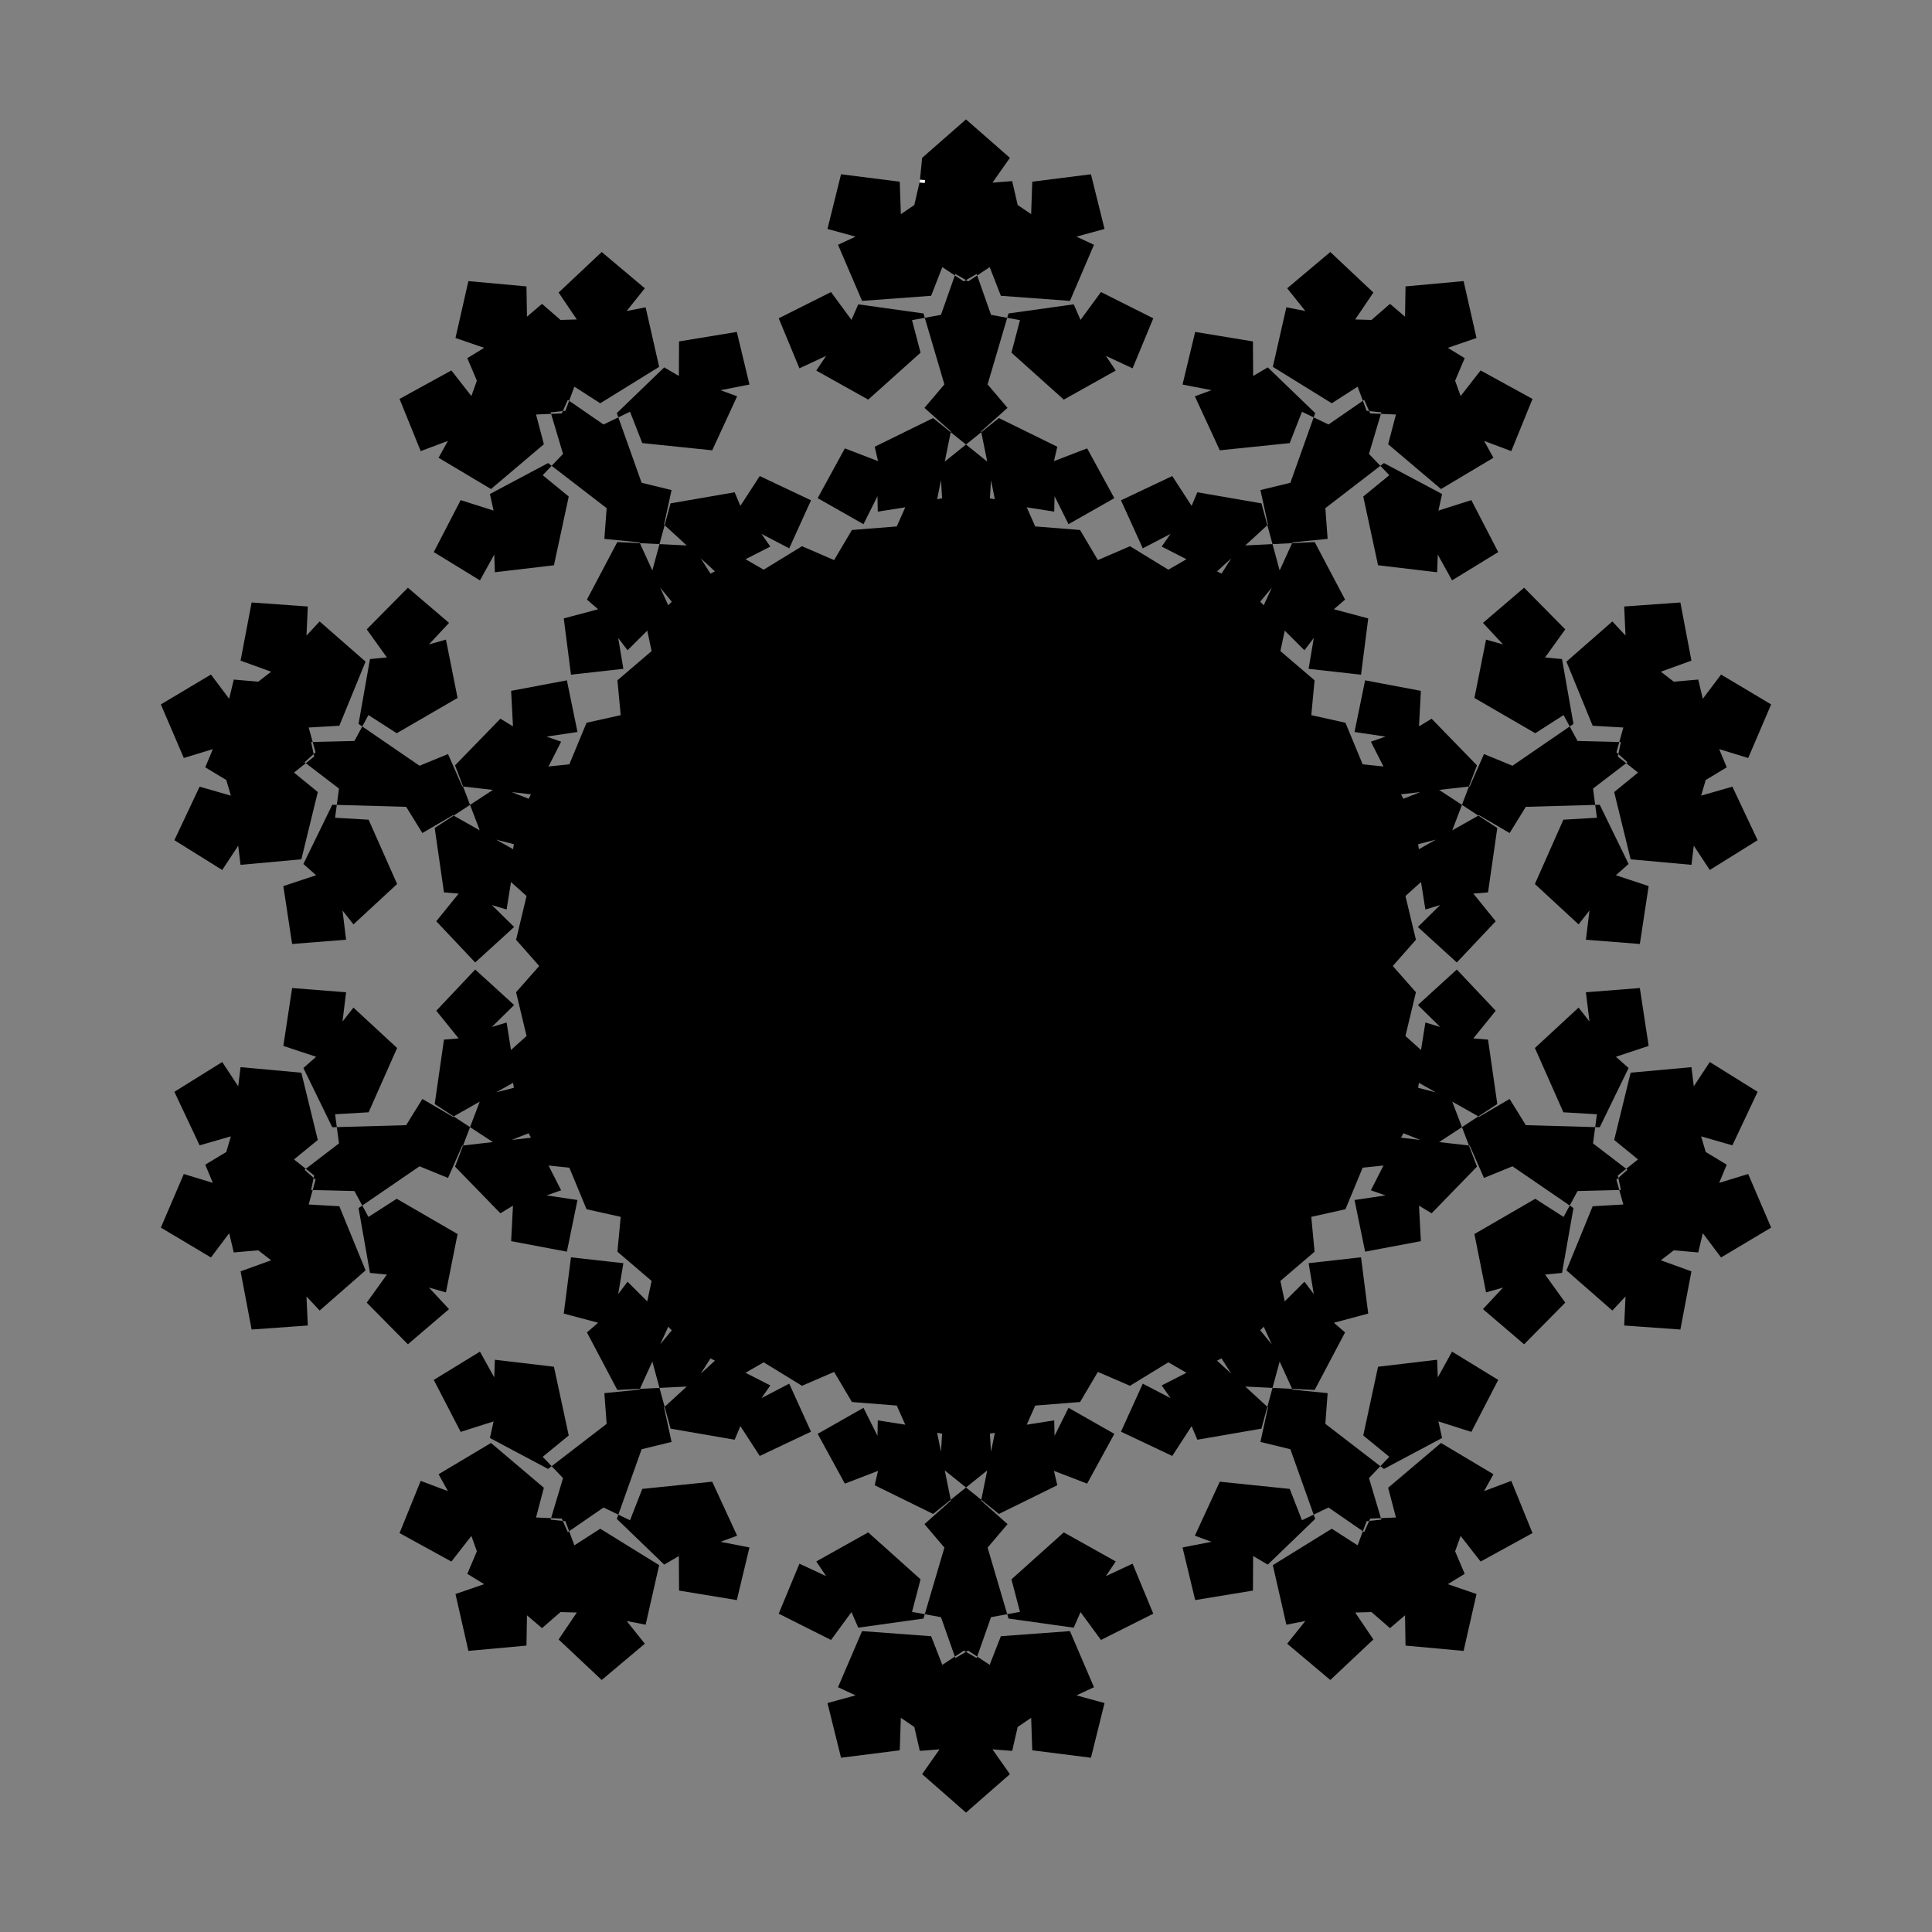 <?xml version="1.0" standalone="no"?>
<!DOCTYPE svg PUBLIC "-//W3C//DTD SVG 1.1//EN" "http://www.w3.org/Graphics/SVG/1.1/DTD/svg11.dtd">
<svg width="500" height="500" title="polygons" version="1.1" viewBox="0 0 500 500" xmlns="http://www.w3.org/2000/svg" class="svg-paper">
  <rect x="0" y="0" width="500" height="500" fill="#808080" stroke="none"/>
  <g>
    <!--  Created by Sandify -->
    <!--  https://sandify.org -->
    <!--  Version: 0.2.8 -->

    <!--  Machine type: Rectangular -->
    <!--    Min X (mm): 0 -->
    <!--    Max X (mm): 500 -->
    <!--    Min Y (mm): 0 -->
    <!--    Max Y (mm): 500 -->
    <!--  Content type: shape -->
    <!--  Layer: -->
    <!--    Shape: Fractal Spirograph -->
    <!--    Name: fractal spirograph -->
    <!--    Velocity: 9 -->
    <!--    Resolution: 3 -->
    <!--    Number of circles: 5 -->
    <!--    Relative size (parent to child circle): 3 -->
    <!--    Alternate rotation direction: true -->
    <!--    Visible: true -->
    <!--    Initial width: 22 -->
    <!--    Initial height: 22 -->
    <!--    X offset: 0 -->
    <!--    Y offset: 0 -->
    <!--    Rotate (degrees): 0 -->
    <!--    Reverse path: false -->
    <!--    Fine tuning: -->
    <!--      Connect to next layer: line -->
    <!--      Draw portion of path (%): 100 -->
    <!--      Backtrack at end (%): 0 -->
    <!--      Rotate starting point (%): 0 -->
    <!--  Reverse export path: false -->

    <!-- File name: 'spirograph' -->
    <!-- File type: svg -->


    <desc>pwidth:500;pheight:500;</desc>
    <path
       stroke="white"
       stroke-width="0.2mm"
       fill="black"
       d="M238.65,40.85L238.65,40.85L243.15,47.27L238.05,46.87L234.37,62.83L249.43,72.82L256.07,68.98L259.02,76.55L276.90,77.87L283.12,63.35L278.59,61.24L285.85,59.25L282.34,45.10L267.15,47.02L266.86,55.43L262.82,52.68L250.31,63.98L256.48,81.48L263.97,82.85L261.76,91.27L275.31,103.42L288.75,95.90L286.20,92.10L293.11,95.32L298.47,82.38L284.93,75.58L279.64,82.79L277.88,78.76L261.00,81.12L255.59,99.48L260.75,105.56L253.91,111.65L257.64,130.02L272.83,132.41L272.92,128.41L276.53,135.66L288.39,128.92L281.35,116.04L272.76,119.34L273.63,115.62L258.51,108.19L243.29,120.44L243.82,128.98L234.65,130.47L226.81,148.10L237.65,159.55L240.01,156.94L238.63,165.51L252.15,167.61L253.98,153.63L245.06,151.83L247.91,149.92L240.02,135.61L220.48,137.16L215.87,144.95L207.56,141.36L190.84,151.60L192.86,167.81L196.3,167.68L190.14,174.38L199.84,184.61L209.54,174.96L203.38,168.84L206.83,169.56L208.87,153.93L192.16,144.27L183.87,148.45L179.28,141.24L159.76,140.28L151.90,155.17L154.79,157.67L145.90,160.05L147.77,174.61L161.33,173.09L159.99,165.10L162.41,168.29L173.30,157.43L165.51,140.37L156.41,139.46L157.00,131.51L141.84,119.84L126.79,127.85L127.74,132.14L119.22,129.43L112.26,142.88L124.21,150.20L127.91,143.53L128.07,148.10L143.36,146.29L147.19,128.50L140.45,122.98L145.71,117.47L140.41,99.69L123.64,97.90L121.99,102.50L116.82,95.87L103.40,103.24L108.88,116.75L115.92,114.10L113.50,118.47L127.07,126.56L140.75,114.97L138.69,107.12L146.32,106.32L152.63,89.38L140.27,78.64L136.38,81.96L136.25,74.12L121.22,72.75L117.88,87.47L125.30,90.02L120.94,92.69L127.33,107.76L145.39,106.99L148.51,99.98L155.34,104.37L170.59,94.94L167.09,79.53L162.18,80.49L166.88,74.61L155.72,65.22L144.57,75.71L149.28,82.68L144.39,82.82L140.91,99.32L156.19,109.86L163.05,106.56L166.22,114.67L184.32,116.54L190.77,102.56L186.47,100.98L193.96,99.52L190.69,85.90L175.74,88.36L175.69,97.30L171.90,95.08L159.63,106.91L166.05,124.94L173.80,126.83L171.85,135.77L185.66,148.45L199.36,141.45L197.07,138.17L204.25,141.91L209.89,129.48L196.62,123.20L191.61,130.92L190.13,127.40L173.54,130.27L168.42,149.13L173.86,155.72L167.32,162.32L171.34,181.19L186.84,184.08L187.22,180.58L191.14,188.33L203.31,182.08L196.58,169.70L188.30,173.49L189.49,170.26L174.69,163.32L159.79,176.06L160.64,185.08L151.80,187.05L144.29,205.17L155.47,217.09L158.17,214.96L157.12,224.01L170.98,226.58L173.16,213.08L164.58,211.74L167.79,210.3L160.25,196.45L141.06,198.46L136.81,206.72L128.86,203.58L112.50,214.28L114.90,230.95L118.70,231.26L112.91,238.42L122.98,249.09L133.06,239.90L127.28,234.22L131.11,235.38L133.53,220.19L117.21,210.97L109.31,215.59L105.12,208.81L85.99,208.27L78.52,223.60L81.81,226.51L73.33,229.32L75.60,244.30L89.57,243.20L88.64,235.63L91.47,239.23L102.77,228.78L95.40,212.14L86.72,211.63L87.73,204.08L72.99,192.81L58.37,201.22L59.75,205.91L51.66,203.59L45.13,217.44L57.51,225.15L61.65,218.86L62.25,223.82L77.99,222.39L82.25,204.98L75.96,199.84L81.67,194.70L76.82,177.29L60.50,175.87L59.31,180.84L54.59,174.57L41.63,182.30L47.57,196.17L55.08,193.87L53.12,198.59L67.16,207.03L81.31,195.79L79.72,188.29L87.82,187.82L94.61,171.23L82.72,160.83L79.32,164.48L79.66,156.96L65.12,155.92L62.26,170.97L70.17,173.84L66.30,176.83L73.18,192.22L91.73,191.76L95.35,185.06L102.67,189.76L118.42,180.63L115.41,165.53L111.01,166.78L116.21,161.20L105.56,152.10L94.91,162.88L100.13,170.14L95.75,170.57L92.79,187.35L108.57,198.17L115.95,195.15L119.63,203.52L138.25,205.66L145.22,191.95L141.44,190.63L149.45,189.44L146.71,176.07L132.28,178.79L132.76,187.98L129.50,186.00L117.76,198.08L124.71,216.35L132.99,218.48L131.57,227.66L145.92,240.57L160.16,233.80L158.41,230.74L166.13,234.71L172.31,222.5L159.58,216.44L155.11,224.37L154.18,221.06L138.13,224.14L133.56,243.21L139.55,250L133.56,256.79L138.13,275.86L154.18,278.94L155.11,275.63L159.58,283.56L172.31,277.5L166.13,265.29L158.41,269.26L160.16,266.20L145.92,259.43L131.57,272.34L132.99,281.52L124.71,283.65L117.76,301.92L129.50,314.00L132.76,312.02L132.28,321.21L146.71,323.93L149.45,310.56L141.44,309.37L145.22,308.05L138.25,294.34L119.63,296.48L115.95,304.85L108.57,301.84L92.79,312.65L95.75,329.43L100.13,329.86L94.91,337.12L105.56,347.90L116.21,338.80L111.01,333.22L115.41,334.47L118.42,319.37L102.67,310.24L95.35,314.94L91.73,308.24L73.18,307.78L66.30,323.17L70.17,326.16L62.26,329.03L65.12,344.08L79.66,343.04L79.32,335.52L82.72,339.17L94.61,328.77L87.82,312.18L79.72,311.71L81.31,304.21L67.16,292.97L53.12,301.41L55.08,306.13L47.57,303.83L41.63,317.70L54.59,325.43L59.31,319.16L60.50,324.13L76.82,322.71L81.67,305.30L75.96,300.16L82.25,295.02L77.99,277.61L62.25,276.18L61.65,281.14L57.51,274.85L45.13,282.56L51.66,296.41L59.75,294.09L58.37,298.78L72.99,307.19L87.73,295.91L86.72,288.37L95.40,287.86L102.77,271.22L91.47,260.77L88.64,264.37L89.57,256.80L75.60,255.70L73.33,270.68L81.81,273.49L78.52,276.40L85.99,291.73L105.12,291.19L109.31,284.41L117.21,289.03L133.53,279.81L131.11,264.62L127.28,265.78L133.06,260.10L122.98,250.91L112.91,261.58L118.70,268.74L114.90,269.05L112.50,285.72L128.86,296.42L136.81,293.28L141.06,301.54L160.25,303.55L167.79,289.7L164.58,288.26L173.16,286.92L170.98,273.42L157.12,275.99L158.17,285.04L155.47,282.91L144.29,294.84L151.80,312.95L160.64,314.92L159.79,323.94L174.69,336.68L189.49,329.74L188.30,326.51L196.58,330.30L203.31,317.92L191.14,311.67L187.22,319.42L186.84,315.92L171.34,318.81L167.32,337.68L173.86,344.28L168.42,350.87L173.54,369.73L190.13,372.60L191.61,369.08L196.62,376.80L209.89,370.52L204.25,358.09L197.07,361.83L199.36,358.55L185.66,351.55L171.85,364.23L173.80,373.17L166.05,375.06L159.63,393.09L171.90,404.92L175.69,402.70L175.74,411.64L190.69,414.10L193.96,400.48L186.47,399.02L190.77,397.44L184.32,383.46L166.22,385.33L163.05,393.44L156.19,390.14L140.91,400.68L144.39,417.18L149.28,417.32L144.57,424.29L155.72,434.78L166.88,425.39L162.18,419.51L167.09,420.47L170.59,405.06L155.34,395.63L148.51,400.02L145.39,393.01L127.33,392.24L120.94,407.31L125.30,409.98L117.88,412.53L121.22,427.25L136.25,425.88L136.38,418.04L140.27,421.36L152.63,410.62L146.32,393.68L138.69,392.88L140.75,385.03L127.07,373.44L113.50,381.53L115.92,385.90L108.88,383.25L103.40,396.76L116.82,404.13L121.99,397.50L123.64,402.1L140.41,400.31L145.71,382.53L140.45,377.02L147.19,371.50L143.36,353.71L128.07,351.90L127.91,356.47L124.21,349.80L112.26,357.12L119.22,370.57L127.74,367.86L126.79,372.15L141.84,380.16L157.00,368.49L156.41,360.54L165.51,359.63L173.30,342.57L162.41,331.71L159.99,334.90L161.33,326.91L147.77,325.39L145.90,339.95L154.79,342.33L151.90,344.83L159.76,359.72L179.28,358.76L183.87,351.55L192.16,355.73L208.87,346.07L206.83,330.44L203.38,331.16L209.54,325.04L199.84,315.39L190.14,325.62L196.3,332.32L192.86,332.19L190.84,348.40L207.56,358.64L215.87,355.05L220.48,362.84L240.02,364.39L247.91,350.08L245.06,348.17L253.98,346.37L252.15,332.39L238.63,334.49L240.01,343.06L237.65,340.45L226.81,351.90L234.65,369.53L243.82,371.02L243.29,379.56L258.51,391.81L273.63,384.38L272.76,380.66L281.35,383.96L288.39,371.08L276.53,364.34L272.92,371.59L272.83,367.59L257.64,369.98L253.91,388.35L260.75,394.44L255.59,400.52L261.00,418.88L277.88,421.24L279.64,417.21L284.93,424.42L298.47,417.62L293.11,404.68L286.20,407.90L288.75,404.10L275.31,396.58L261.76,408.73L263.97,417.15L256.48,418.52L250.31,436.02L262.82,447.32L266.86,444.57L267.15,452.98L282.34,454.90L285.85,440.75L278.59,438.76L283.12,436.65L276.90,422.13L259.02,423.45L256.07,431.02L249.43,427.18L234.37,437.17L238.05,453.13L243.15,452.73L238.65,459.15L250,469.10L261.36,459.15L256.85,452.73L261.95,453.13L265.63,437.17L250.57,427.18L243.93,431.02L240.98,423.45L223.10,422.13L216.88,436.65L221.41,438.76L214.15,440.75L217.66,454.90L232.85,452.98L233.14,444.57L237.18,447.32L249.69,436.02L243.52,418.52L236.03,417.15L238.24,408.73L224.69,396.58L211.25,404.10L213.80,407.90L206.89,404.68L201.53,417.62L215.07,424.42L220.36,417.21L222.12,421.24L239.00,418.88L244.41,400.52L239.25,394.44L246.09,388.35L242.36,369.98L227.17,367.59L227.09,371.59L223.47,364.34L211.61,371.08L218.65,383.96L227.24,380.66L226.37,384.38L241.49,391.81L256.71,379.56L256.18,371.02L265.35,369.53L273.19,351.90L262.35,340.45L259.99,343.06L261.37,334.49L247.85,332.39L246.02,346.37L254.94,348.17L252.09,350.08L259.98,364.39L279.52,362.84L284.13,355.05L292.44,358.64L309.17,348.40L307.14,332.19L303.7,332.32L309.86,325.62L300.16,315.39L290.46,325.04L296.62,331.16L293.17,330.44L291.13,346.07L307.84,355.73L316.13,351.55L320.72,358.76L340.24,359.72L348.10,344.83L345.21,342.33L354.10,339.95L352.23,325.39L338.67,326.91L340.01,334.90L337.59,331.71L326.70,342.57L334.49,359.63L343.59,360.54L343.00,368.49L358.16,380.16L373.21,372.15L372.26,367.86L380.78,370.57L387.74,357.12L375.79,349.80L372.10,356.47L371.93,351.90L356.64,353.71L352.81,371.50L359.55,377.02L354.29,382.53L359.59,400.31L376.36,402.1L378.01,397.50L383.18,404.13L396.61,396.76L391.12,383.25L384.08,385.90L386.50,381.53L372.93,373.44L359.25,385.03L361.31,392.88L353.68,393.68L347.37,410.62L359.73,421.36L363.62,418.04L363.75,425.88L378.78,427.25L382.12,412.53L374.70,409.98L379.06,407.31L372.67,392.24L354.61,393.01L351.49,400.02L344.66,395.63L329.41,405.06L332.91,420.47L337.82,419.51L333.12,425.39L344.28,434.78L355.43,424.29L350.72,417.32L355.61,417.18L359.09,400.68L343.81,390.14L336.95,393.44L333.78,385.33L315.68,383.46L309.23,397.44L313.53,399.02L306.04,400.48L309.31,414.10L324.26,411.64L324.31,402.70L328.10,404.92L340.37,393.09L333.95,375.06L326.20,373.17L328.15,364.23L314.34,351.55L300.64,358.55L302.93,361.83L295.75,358.09L290.11,370.52L303.38,376.80L308.39,369.08L309.87,372.60L326.46,369.73L331.58,350.87L326.14,344.28L332.68,337.68L328.66,318.81L313.16,315.92L312.78,319.42L308.86,311.67L296.69,317.92L303.42,330.30L311.70,326.51L310.51,329.74L325.31,336.68L340.21,323.94L339.36,314.92L348.20,312.95L355.71,294.84L344.53,282.91L341.83,285.04L342.88,275.99L329.02,273.42L326.84,286.92L335.42,288.26L332.21,289.7L339.75,303.55L358.94,301.54L363.19,293.28L371.14,296.42L387.50,285.72L385.10,269.05L381.30,268.74L387.09,261.58L377.02,250.91L366.94,260.10L372.72,265.78L368.89,264.62L366.47,279.81L382.79,289.03L390.69,284.41L394.88,291.19L414.01,291.73L421.48,276.40L418.19,273.49L426.67,270.68L424.39,255.70L410.43,256.80L411.36,264.37L408.53,260.77L397.23,271.22L404.60,287.86L413.28,288.37L412.27,295.91L427.01,307.19L441.63,298.78L440.25,294.09L448.34,296.41L454.87,282.56L442.49,274.85L438.35,281.14L437.75,276.18L422.01,277.61L417.75,295.02L424.04,300.16L418.33,305.30L423.18,322.71L439.50,324.13L440.69,319.16L445.41,325.43L458.37,317.70L452.43,303.83L444.92,306.13L446.88,301.41L432.84,292.97L418.69,304.21L420.28,311.71L412.18,312.18L405.39,328.77L417.28,339.17L420.68,335.52L420.34,343.04L434.88,344.08L437.74,329.03L429.83,326.16L433.70,323.17L426.82,307.78L408.27,308.24L404.65,314.94L397.33,310.24L381.58,319.37L384.59,334.47L388.99,333.22L383.79,338.80L394.44,347.90L405.09,337.12L399.87,329.86L404.25,329.43L407.21,312.65L391.43,301.84L384.05,304.85L380.37,296.48L361.75,294.34L354.78,308.05L358.56,309.37L350.55,310.56L353.29,323.93L367.72,321.21L367.24,312.02L370.50,314.00L382.24,301.92L375.29,283.65L367.01,281.52L368.43,272.34L354.08,259.43L339.85,266.20L341.59,269.26L333.87,265.29L327.69,277.5L340.42,283.56L344.89,275.63L345.82,278.94L361.87,275.86L366.44,256.79L360.45,250L366.44,243.21L361.87,224.14L345.82,221.06L344.89,224.37L340.42,216.44L327.69,222.5L333.87,234.71L341.59,230.74L339.85,233.80L354.08,240.57L368.43,227.66L367.01,218.48L375.29,216.35L382.24,198.08L370.50,186.00L367.24,187.98L367.72,178.79L353.29,176.07L350.55,189.44L358.56,190.63L354.78,191.95L361.75,205.66L380.37,203.52L384.05,195.15L391.43,198.17L407.21,187.35L404.25,170.57L399.87,170.14L405.09,162.88L394.44,152.10L383.79,161.20L388.99,166.78L384.59,165.53L381.58,180.63L397.33,189.76L404.65,185.06L408.27,191.76L426.82,192.22L433.70,176.83L429.83,173.84L437.74,170.97L434.88,155.92L420.34,156.96L420.68,164.48L417.28,160.83L405.39,171.23L412.18,187.82L420.28,188.29L418.69,195.79L432.84,207.03L446.88,198.59L444.92,193.87L452.43,196.17L458.37,182.30L445.41,174.57L440.69,180.84L439.50,175.87L423.18,177.29L418.33,194.70L424.04,199.84L417.75,204.98L422.01,222.39L437.75,223.82L438.35,218.86L442.49,225.15L454.87,217.44L448.34,203.59L440.25,205.91L441.63,201.22L427.01,192.81L412.27,204.08L413.28,211.63L404.60,212.14L397.23,228.78L408.53,239.23L411.36,235.63L410.43,243.20L424.39,244.30L426.67,229.32L418.19,226.51L421.48,223.60L414.01,208.27L394.88,208.81L390.69,215.59L382.79,210.97L366.47,220.19L368.89,235.38L372.72,234.22L366.94,239.90L377.02,249.09L387.09,238.42L381.30,231.26L385.10,230.95L387.50,214.28L371.14,203.58L363.19,206.72L358.94,198.46L339.75,196.45L332.21,210.3L335.42,211.74L326.84,213.08L329.02,226.58L342.88,224.01L341.83,214.96L344.53,217.09L355.71,205.17L348.20,187.05L339.36,185.08L340.21,176.06L325.31,163.32L310.51,170.26L311.70,173.49L303.42,169.70L296.69,182.08L308.86,188.33L312.78,180.58L313.16,184.08L328.66,181.19L332.68,162.32L326.14,155.72L331.58,149.13L326.46,130.27L309.87,127.40L308.39,130.92L303.38,123.20L290.11,129.48L295.75,141.91L302.93,138.17L300.64,141.45L314.34,148.45L328.15,135.77L326.20,126.83L333.95,124.94L340.37,106.91L328.10,95.08L324.31,97.30L324.26,88.36L309.31,85.90L306.04,99.52L313.53,100.98L309.23,102.56L315.68,116.54L333.78,114.67L336.95,106.56L343.81,109.86L359.09,99.32L355.61,82.82L350.72,82.68L355.43,75.71L344.28,65.22L333.12,74.61L337.82,80.49L332.91,79.53L329.41,94.94L344.66,104.37L351.49,99.98L354.61,106.99L372.67,107.76L379.06,92.69L374.70,90.02L382.12,87.47L378.78,72.75L363.75,74.12L363.62,81.96L359.73,78.64L347.37,89.38L353.68,106.32L361.31,107.12L359.25,114.97L372.93,126.56L386.50,118.47L384.08,114.10L391.12,116.75L396.61,103.24L383.18,95.87L378.01,102.50L376.36,97.90L359.59,99.69L354.29,117.47L359.55,122.98L352.81,128.50L356.64,146.29L371.93,148.10L372.10,143.53L375.79,150.20L387.74,142.88L380.78,129.43L372.26,132.14L373.21,127.85L358.16,119.84L343.00,131.51L343.59,139.46L334.49,140.37L326.70,157.43L337.59,168.29L340.01,165.10L338.67,173.09L352.23,174.61L354.10,160.05L345.21,157.67L348.10,155.17L340.24,140.28L320.72,141.24L316.13,148.45L307.84,144.27L291.13,153.93L293.17,169.56L296.62,168.84L290.46,174.96L300.16,184.61L309.86,174.38L303.7,167.68L307.14,167.81L309.17,151.60L292.44,141.36L284.13,144.95L279.52,137.16L259.98,135.61L252.09,149.92L254.94,151.83L246.02,153.63L247.85,167.61L261.37,165.51L259.99,156.94L262.35,159.55L273.19,148.10L265.35,130.47L256.18,128.98L256.71,120.44L241.49,108.19L226.37,115.62L227.24,119.34L218.65,116.04L211.61,128.92L223.47,135.66L227.09,128.41L227.17,132.41L242.36,130.02L246.09,111.65L239.25,105.56L244.41,99.48L239.00,81.12L222.12,78.76L220.36,82.79L215.07,75.58L201.53,82.38L206.89,95.32L213.80,92.10L211.25,95.90L224.69,103.42L238.24,91.27L236.03,82.85L243.52,81.48L249.69,63.98L237.18,52.68L233.14,55.43L232.85,47.02L217.66,45.10L214.15,59.25L221.41,61.24L216.88,63.35L223.10,77.87L240.98,76.55L243.93,68.98L250.57,72.82L265.63,62.83L261.95,46.87L256.85,47.27L261.36,40.85L250,30.90L238.65,40.85L243.15,47.27L238.05,46.87"/>

  </g>
    <style>
        path {

            stroke-dasharray: 12721;
            stroke-dashoffset: 12721;
            animation: draw 60s linear forwards;
          }
          
          @keyframes draw {
            from {
              stroke-dashoffset: 12721;
            }
          
            to {
              stroke-dashoffset: 0;
            }
          }

          @-webkit-keyframes draw {
              to {
                  stroke-dashoffset: 0;
              }
          }          
          
    </style>  

</svg>
